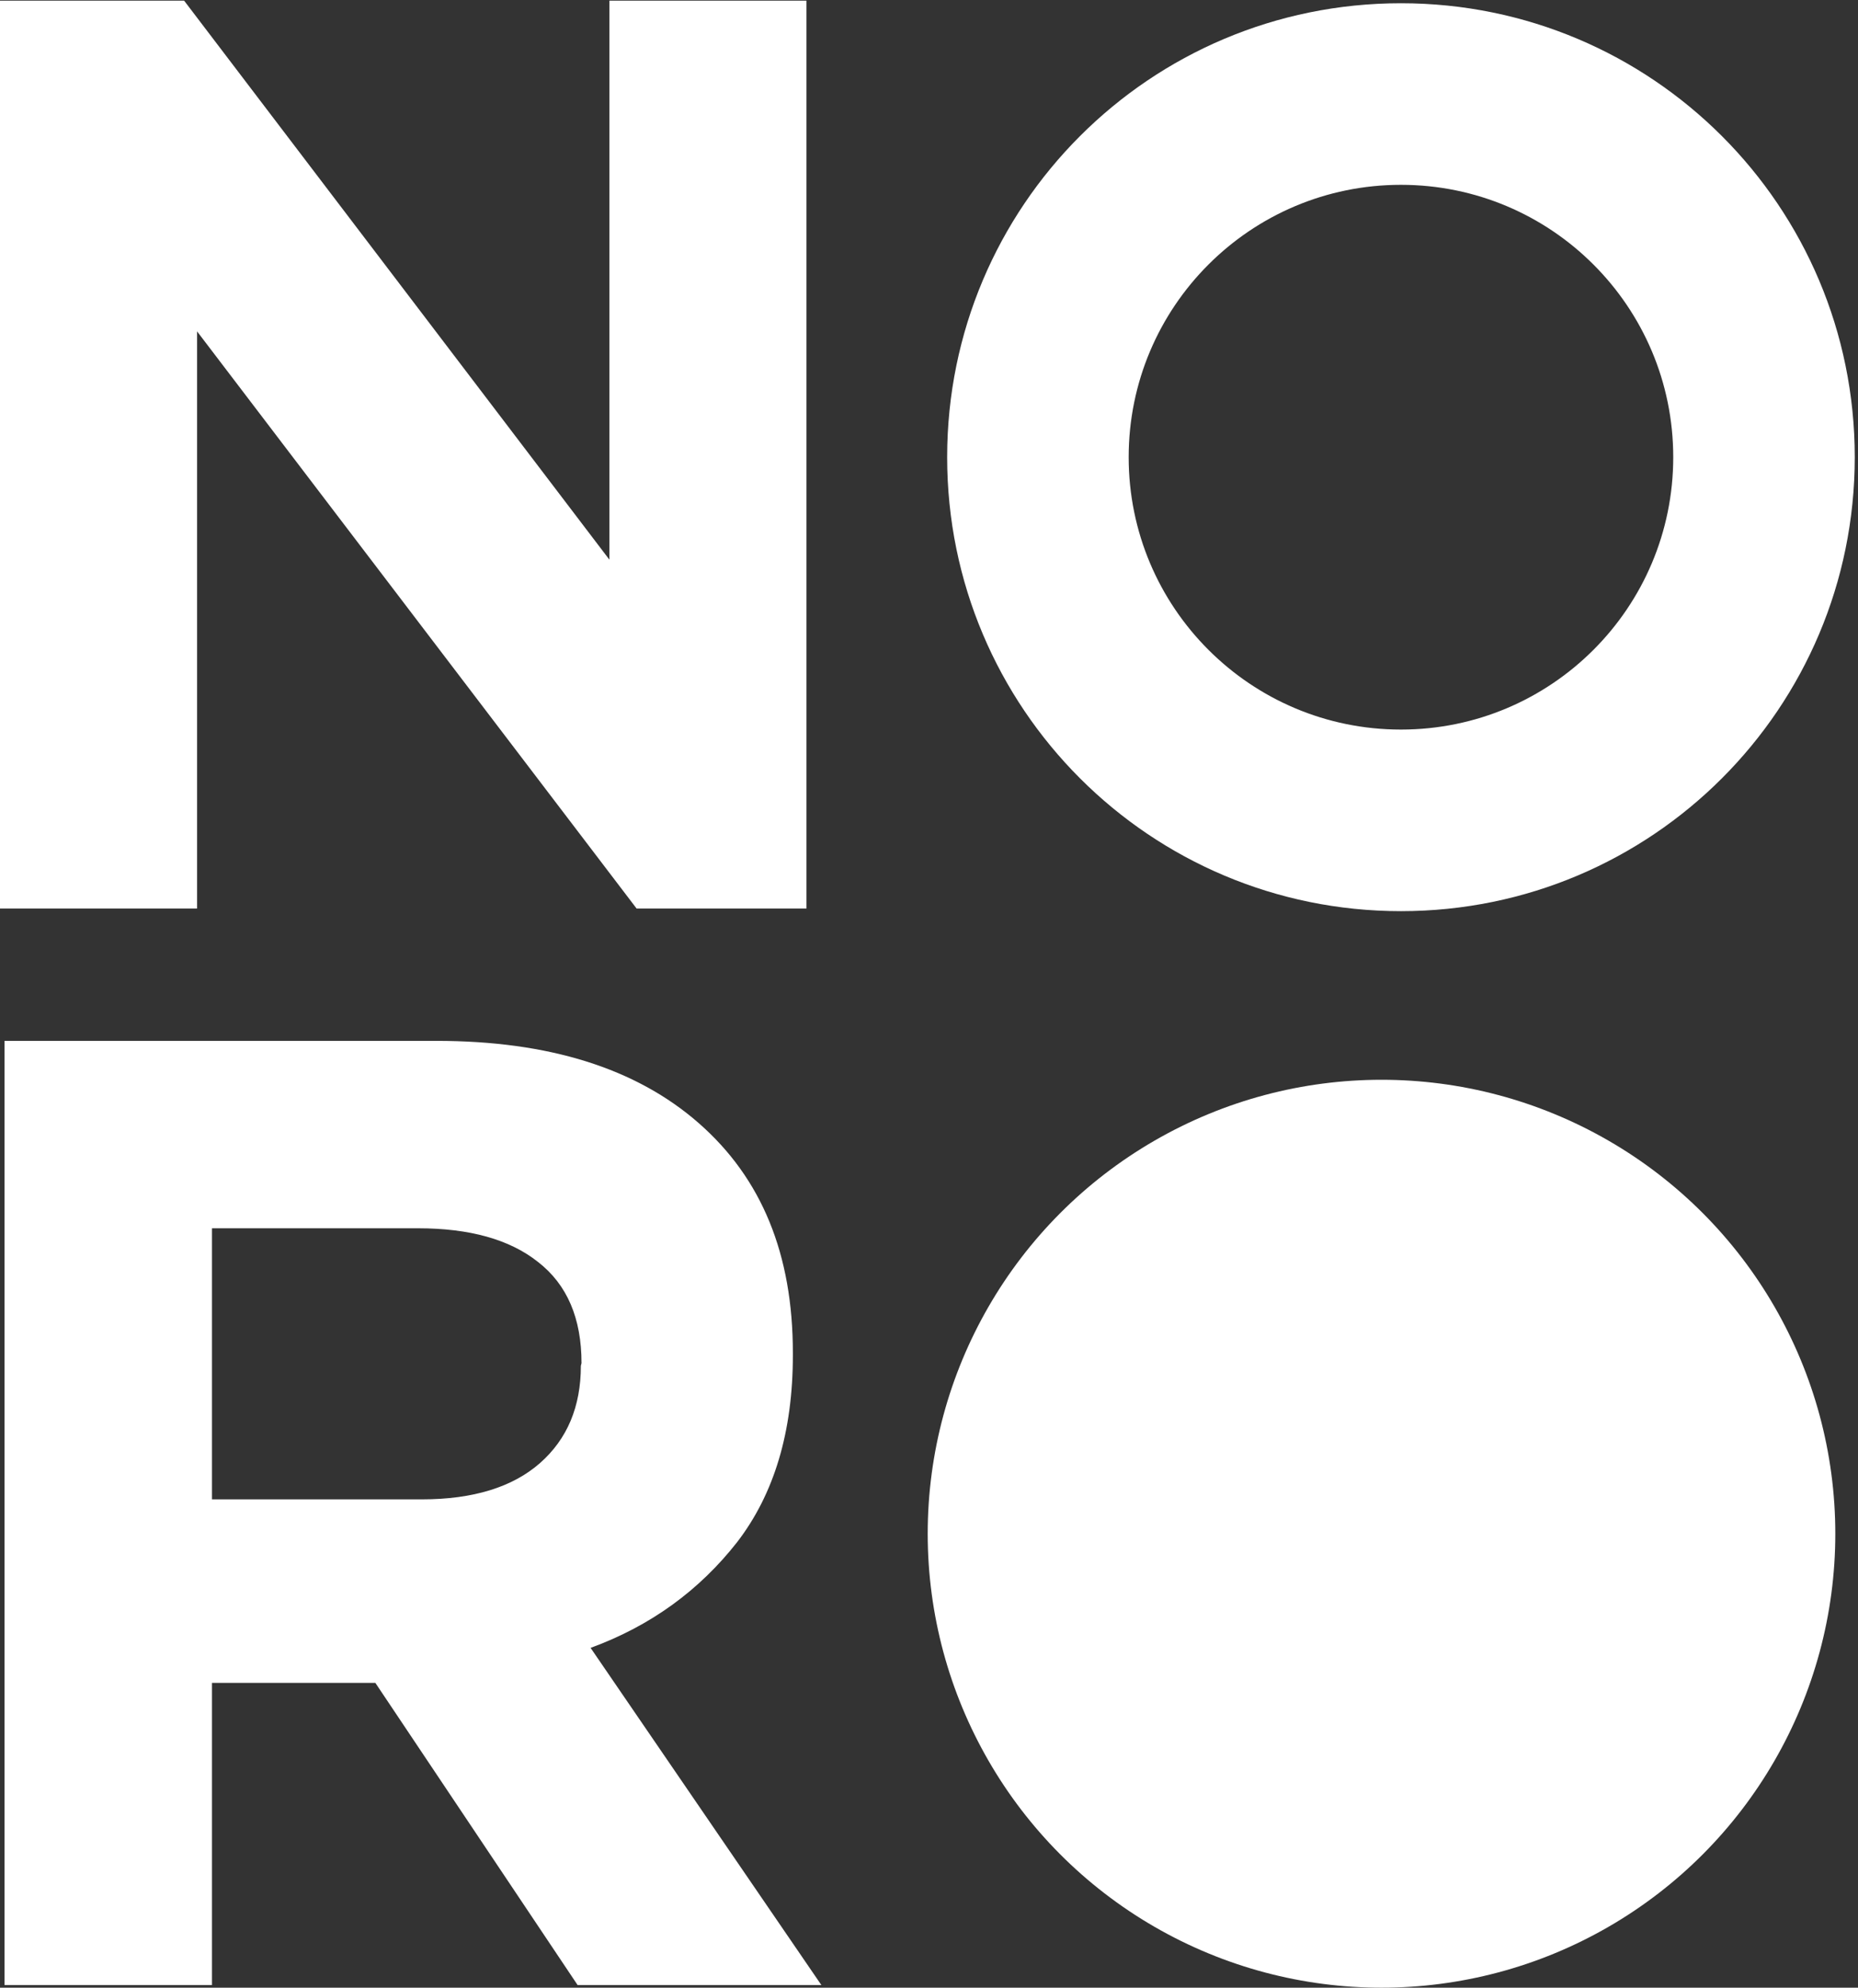 <?xml version="1.0" encoding="utf-8"?>
<!-- Generator: Adobe Illustrator 26.5.0, SVG Export Plug-In . SVG Version: 6.00 Build 0)  -->
<svg version="1.1" id="Layer_1" xmlns="http://www.w3.org/2000/svg" xmlns:xlink="http://www.w3.org/1999/xlink" x="0px" y="0px"
	 viewBox="0 0 286.6 306.5" style="enable-background:new 0 0 286.6 306.5;" xml:space="preserve">
<rect x="0" y="0" width="286.6" height="306.5" fill="#333333" stroke="none"/>
<style type="text/css">
	.st0{fill:#FFFFFF;}
</style>
<g>
	<path class="st0" d="M98.2,140.1l-67.8-89v89H0V0.1h28.4L94,86.3V0.1h30.4v140H98.2z"/>
</g>
<g>
	<path class="st0" d="M89.1,306.1l-31.2-46.6H32.7v46.6h-32V160.5h66.6c17.3,0,30.8,4.2,40.5,12.7s14.5,20.2,14.5,35.4v0.4
		c0,11.8-2.9,21.4-8.6,28.8c-5.8,7.4-13.3,12.9-22.6,16.3l35.6,52L89.1,306.1L89.1,306.1z M89.7,210.2c0-6.9-2.2-12.1-6.7-15.6
		c-4.4-3.5-10.6-5.2-18.5-5.2H32.7v41.8h32.4c7.9,0,14-1.9,18.2-5.6c4.2-3.7,6.3-8.7,6.3-15L89.7,210.2L89.7,210.2z"/>
</g>
<circle class="st0" cx="213.1" cy="236.5" r="70"/>
<path class="st0" d="M216.1,28.5c23.2,0,42,18.8,42,42s-18.8,42-42,42s-42-18.8-42-42S192.9,28.5,216.1,28.5 M216.1,0.5
	c-38.7,0-70,31.3-70,70s31.3,70,70,70s70-31.3,70-70S254.8,0.5,216.1,0.5L216.1,0.5z"/>
</svg>
